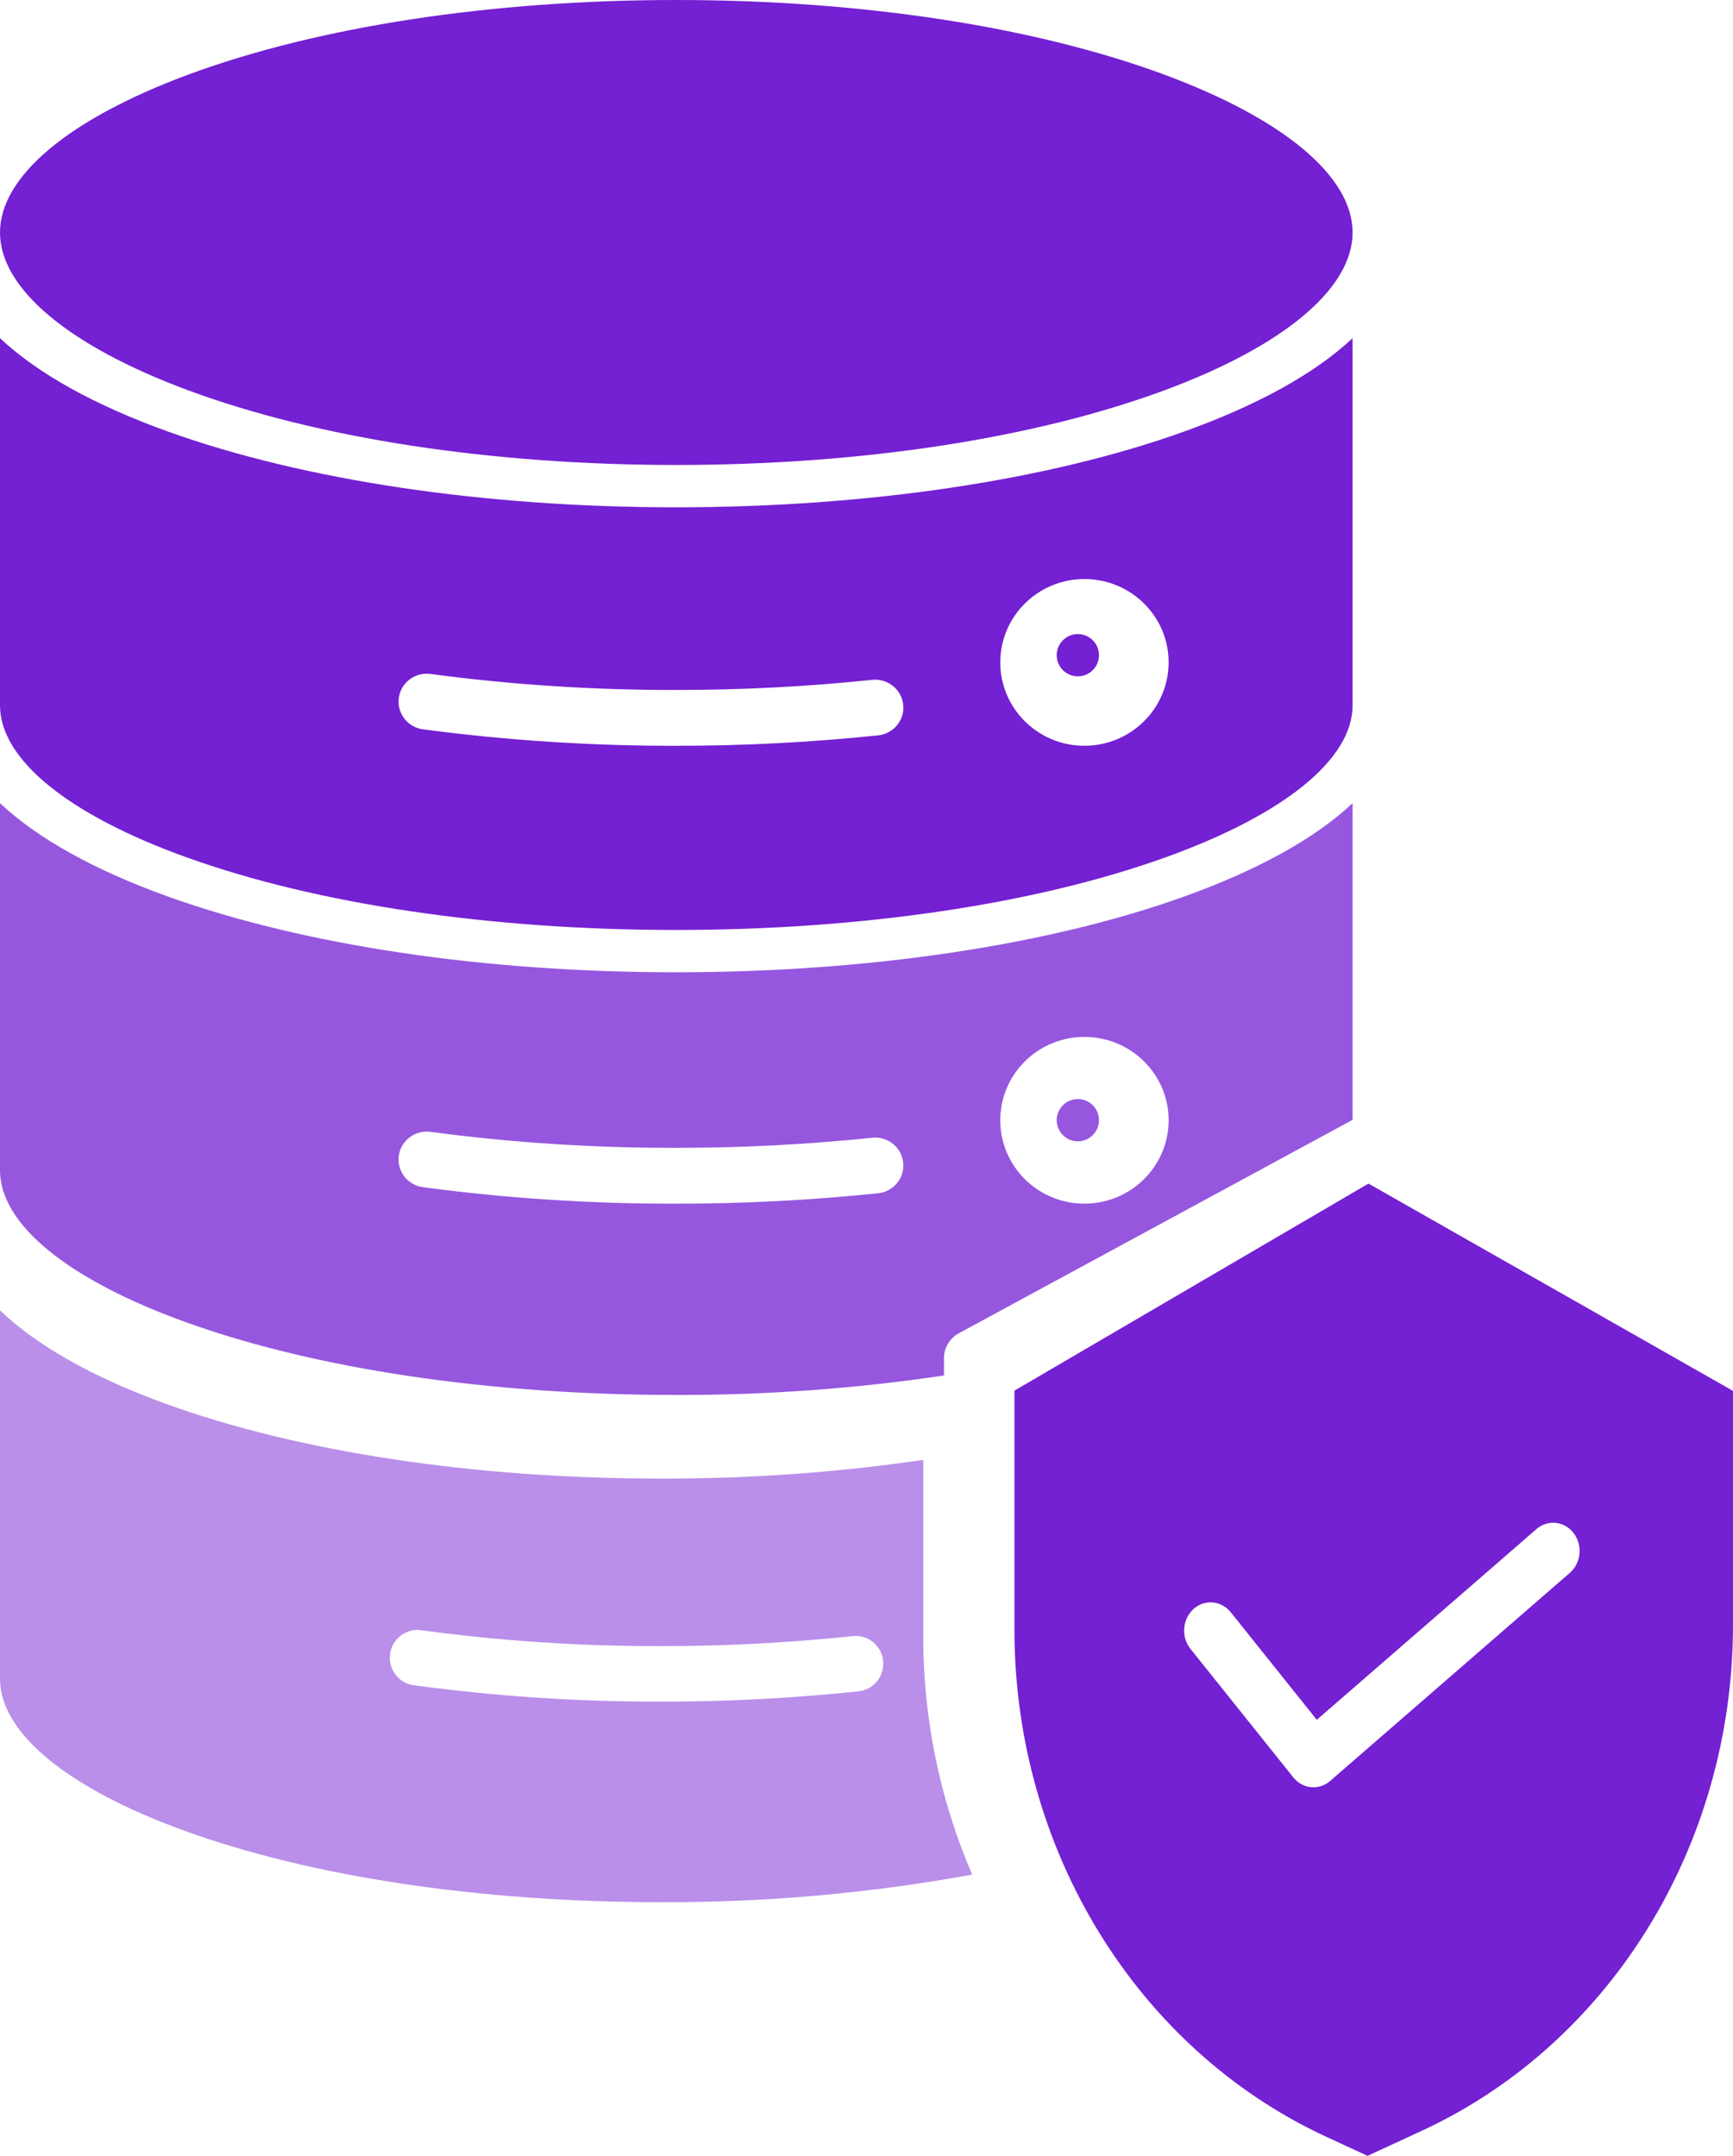 <svg width="41" height="51" viewBox="0 0 41 51" fill="none" xmlns="http://www.w3.org/2000/svg">
<path d="M27.558 1.77C24.481 0.629 20.376 0 16 0C11.623 0 7.518 0.629 4.441 1.77C1.619 2.818 0 4.177 0 5.5C0 6.823 1.619 8.182 4.442 9.23C7.519 10.371 11.624 11 16 11C20.376 11 24.481 10.371 27.558 9.23C30.381 8.182 32 6.823 32 5.5C32 4.177 30.381 2.818 27.558 1.77Z" fill="#7420D3"/>
<path fill-rule="evenodd" clip-rule="evenodd" d="M32 19C31.111 19.837 29.75 20.587 28.008 21.212C24.79 22.366 20.519 23.001 15.99 23.001C11.461 23.001 7.199 22.366 3.981 21.212C2.239 20.587 0.889 19.837 0 19V27.686C0 28.965 1.608 30.279 4.43 31.291C7.506 32.393 11.6 33 15.978 33C18.105 33.006 20.23 32.852 22.333 32.54V32.114C22.339 31.87 22.477 31.649 22.695 31.535L32 26.492V19ZM20.77 28.229C19.181 28.394 17.584 28.477 15.986 28.475C13.986 28.479 11.988 28.349 10.005 28.085C9.769 28.053 9.569 27.899 9.479 27.68C9.389 27.462 9.423 27.212 9.569 27.026C9.715 26.84 9.95 26.744 10.186 26.776C12.109 27.032 14.046 27.158 15.986 27.154C17.537 27.156 19.086 27.076 20.628 26.916C20.866 26.888 21.101 26.99 21.243 27.181C21.384 27.373 21.412 27.625 21.314 27.841C21.216 28.058 21.008 28.206 20.77 28.229H20.77ZM23.665 26.503C23.665 27.592 24.557 28.475 25.656 28.475C26.756 28.474 27.646 27.591 27.648 26.503C27.648 25.413 26.756 24.53 25.656 24.53C24.557 24.53 23.665 25.413 23.665 26.503Z" fill="#9657DE"/>
<path d="M25.5 26C25.224 26 25 26.224 25 26.5C25 26.776 25.224 27 25.5 27C25.776 27 26 26.776 26 26.5C26 26.224 25.776 26 25.5 26Z" fill="#9657DE"/>
<path d="M25.5 15C25.224 15 25 15.224 25 15.5C25 15.776 25.224 16 25.5 16C25.776 16 26 15.776 26 15.5C26 15.224 25.776 15 25.5 15Z" fill="#7420D3"/>
<path fill-rule="evenodd" clip-rule="evenodd" d="M15.99 12.001C11.463 12.001 7.2 11.366 3.981 10.212C2.239 9.587 0.889 8.836 0 8V16.686C0 17.965 1.614 19.279 4.436 20.29C7.512 21.393 11.612 22 15.99 22C20.368 22 24.476 21.393 27.552 20.29C30.375 19.279 32 17.965 32 16.686V8C31.111 8.836 29.749 9.587 28.007 10.212C24.788 11.366 20.517 12.001 15.99 12.001ZM20.77 17.397C19.181 17.562 17.584 17.644 15.986 17.643C13.986 17.646 11.988 17.516 10.005 17.253C9.769 17.221 9.569 17.067 9.479 16.848C9.389 16.63 9.423 16.38 9.569 16.194C9.715 16.007 9.95 15.912 10.186 15.944C12.109 16.2 14.046 16.326 15.986 16.322C17.537 16.324 19.086 16.244 20.628 16.084C20.866 16.056 21.101 16.158 21.243 16.349C21.384 16.54 21.412 16.792 21.314 17.009C21.216 17.226 21.008 17.374 20.77 17.397H20.77ZM23.665 15.67C23.665 16.76 24.557 17.643 25.656 17.643C26.756 17.642 27.646 16.759 27.648 15.67C27.648 14.581 26.756 13.698 25.656 13.698C24.557 13.698 23.665 14.581 23.665 15.67Z" fill="#7420D3"/>
<path fill-rule="evenodd" clip-rule="evenodd" d="M15.635 45C11.354 45 7.346 44.396 4.337 43.3C1.577 42.294 0 40.987 0 39.715V31C0.869 31.831 2.189 32.578 3.893 33.199C7.041 34.346 11.201 34.978 15.63 34.978C17.709 34.984 19.785 34.837 21.843 34.537V38.753C21.846 40.678 22.239 42.582 23 44.347C20.57 44.79 18.105 45.009 15.635 45ZM9.48 38.694C9.342 38.799 9.251 38.955 9.228 39.128C9.179 39.487 9.429 39.818 9.785 39.867C11.724 40.129 13.679 40.259 15.635 40.255C17.198 40.257 18.759 40.175 20.313 40.011C20.672 39.972 20.931 39.649 20.893 39.288C20.855 38.927 20.533 38.666 20.175 38.705C18.667 38.864 17.151 38.943 15.635 38.942C13.738 38.946 11.843 38.82 9.962 38.566C9.791 38.542 9.617 38.588 9.48 38.694Z" fill="#B98FE9"/>
<path fill-rule="evenodd" clip-rule="evenodd" d="M32.354 51L31.348 50.536C26.892 48.458 24.008 43.764 24 38.574V32.898L32.376 28L41 32.904V38.437C41.002 43.69 38.05 48.43 33.513 50.464C33.511 50.464 33.513 50.465 33.511 50.466L32.354 51ZM29.117 38.14C28.892 37.86 28.497 37.827 28.234 38.066C28.108 38.181 28.03 38.345 28.017 38.522C28.003 38.698 28.057 38.873 28.165 39.008L30.598 42.048C30.819 42.324 31.205 42.361 31.469 42.132L37.135 37.213C37.311 37.063 37.398 36.824 37.363 36.587C37.328 36.35 37.176 36.151 36.966 36.066C36.755 35.982 36.519 36.024 36.346 36.177L31.153 40.685L29.117 38.14Z" fill="#7420D3"/>
</svg>
